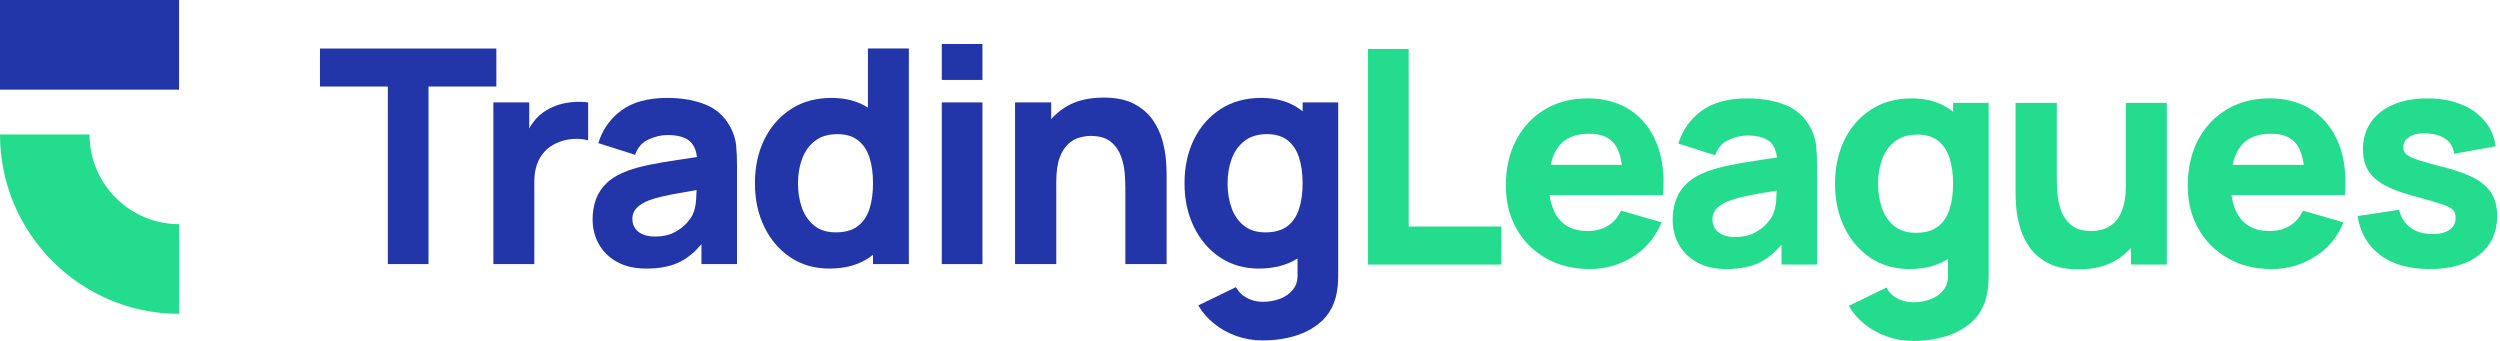 <svg width="352" height="48" viewBox="0 0 352 48" fill="none" xmlns="http://www.w3.org/2000/svg">
<g clip-path="url(#clip0_407_21047)">
<path d="M54.608 37.184V12.183H45.053V6.829H69.887V12.182H60.333V37.183H54.609L54.608 37.184Z" fill="#2236AA"/>
<path d="M82.81 14.418V19.771C82.179 19.573 81.443 19.507 80.611 19.57C79.776 19.634 79.023 19.828 78.348 20.15C77.673 20.46 77.108 20.869 76.644 21.385C76.179 21.898 75.832 22.501 75.59 23.197C75.352 23.894 75.232 24.677 75.232 25.547V37.181H69.465V14.418H74.516V18.085C74.703 17.747 74.913 17.425 75.147 17.117C75.639 16.471 76.24 15.935 76.956 15.512C77.505 15.175 78.099 14.913 78.748 14.723C79.393 14.534 80.058 14.414 80.747 14.364C81.433 14.313 82.121 14.333 82.81 14.418Z" fill="#2236AA"/>
<path d="M103.646 20.444C103.559 19.604 103.296 18.76 102.844 17.916C102.046 16.399 100.865 15.332 99.311 14.713C97.753 14.096 95.971 13.785 93.966 13.785C91.229 13.785 89.069 14.375 87.481 15.556C85.896 16.738 84.817 18.269 84.242 20.151L89.42 21.794C89.784 20.756 90.423 20.033 91.335 19.625C92.244 19.216 93.12 19.012 93.966 19.012C95.481 19.012 96.56 19.33 97.205 19.963C97.713 20.458 98.021 21.175 98.131 22.113C97.162 22.26 96.242 22.398 95.373 22.524C93.899 22.741 92.581 22.97 91.419 23.207C90.252 23.448 89.249 23.719 88.406 24.031C87.186 24.48 86.214 25.039 85.491 25.706C84.769 26.375 84.248 27.145 83.924 28.016C83.603 28.887 83.439 29.852 83.439 30.902C83.439 32.167 83.73 33.323 84.315 34.371C84.896 35.419 85.752 36.253 86.882 36.878C88.012 37.505 89.389 37.815 91.018 37.815C92.984 37.815 94.605 37.474 95.888 36.794C96.905 36.255 97.86 35.456 98.763 34.387V37.183H103.77V23.271C103.77 22.233 103.73 21.288 103.646 20.446V20.444ZM98.013 28.108C97.967 28.933 97.793 29.652 97.498 30.272C97.345 30.593 97.053 30.995 96.626 31.471C96.198 31.95 95.623 32.375 94.898 32.746C94.176 33.118 93.29 33.305 92.237 33.305C91.578 33.305 91.01 33.208 90.532 33.01C90.057 32.812 89.686 32.528 89.429 32.156C89.168 31.784 89.038 31.335 89.038 30.817C89.038 30.439 89.118 30.093 89.282 29.786C89.443 29.476 89.693 29.191 90.038 28.933C90.382 28.671 90.834 28.43 91.395 28.203C91.887 28.022 92.455 27.855 93.1 27.697C93.745 27.543 94.594 27.373 95.647 27.181C96.326 27.057 97.135 26.917 98.078 26.76C98.065 27.158 98.045 27.607 98.015 28.108H98.013Z" fill="#2236AA"/>
<path d="M122.205 6.827V15.151C120.791 14.241 119.08 13.785 117.07 13.785C114.897 13.785 113.002 14.304 111.39 15.345C109.776 16.387 108.522 17.809 107.632 19.614C106.74 21.419 106.296 23.481 106.296 25.802C106.296 28.122 106.733 30.12 107.609 31.935C108.485 33.747 109.711 35.179 111.282 36.234C112.853 37.289 114.686 37.814 116.774 37.814C119.035 37.814 120.92 37.288 122.437 36.234C122.601 36.12 122.761 36 122.918 35.876V37.181H127.968V6.827H122.201H122.205ZM122.419 29.424C122.081 30.466 121.529 31.273 120.764 31.851C119.999 32.428 118.98 32.715 117.702 32.715C116.424 32.715 115.458 32.404 114.674 31.788C113.885 31.168 113.302 30.334 112.925 29.29C112.547 28.242 112.357 27.076 112.357 25.802C112.357 24.526 112.554 23.38 112.945 22.332C113.34 21.285 113.945 20.451 114.767 19.825C115.59 19.199 116.636 18.888 117.913 18.888C119.106 18.888 120.069 19.175 120.807 19.752C121.543 20.328 122.08 21.135 122.419 22.175C122.753 23.217 122.92 24.422 122.92 25.802C122.92 27.181 122.753 28.386 122.419 29.424Z" fill="#2236AA"/>
<path d="M132.603 11.255V6.196H138.327V11.255H132.603ZM132.603 37.183V14.418H138.327V37.184H132.603V37.183Z" fill="#2236AA"/>
<path d="M164.258 24.408V37.181H158.448V26.434C158.448 25.912 158.417 25.249 158.365 24.442C158.308 23.631 158.134 22.821 157.836 22.004C157.542 21.191 157.063 20.508 156.395 19.962C155.73 19.413 154.787 19.139 153.563 19.139C153.071 19.139 152.546 19.216 151.986 19.373C151.424 19.527 150.899 19.825 150.409 20.267C149.917 20.71 149.513 21.36 149.198 22.216C148.884 23.073 148.724 24.211 148.724 25.631V37.181H142.918V14.418H148.009V16.768C148.533 16.176 149.142 15.652 149.83 15.198C151.294 14.227 153.142 13.741 155.376 13.741C157.158 13.741 158.609 14.046 159.731 14.649C160.854 15.254 161.726 16.022 162.352 16.946C162.977 17.873 163.421 18.841 163.689 19.845C163.952 20.85 164.117 21.766 164.17 22.596C164.226 23.423 164.257 24.03 164.257 24.408H164.258Z" fill="#2236AA"/>
<path d="M183.409 14.418V15.673C183.279 15.566 183.145 15.462 183.008 15.365C181.537 14.31 179.719 13.785 177.559 13.785C175.399 13.785 173.487 14.304 171.875 15.345C170.261 16.387 169.007 17.809 168.118 19.614C167.225 21.419 166.781 23.481 166.781 25.802C166.781 28.122 167.219 30.12 168.098 31.935C168.974 33.747 170.198 35.179 171.769 36.234C173.34 37.289 175.172 37.814 177.261 37.814C179.349 37.814 181.218 37.339 182.693 36.388V38.658C182.72 39.502 182.505 40.208 182.051 40.777C181.594 41.346 180.988 41.774 180.23 42.063C179.474 42.351 178.665 42.495 177.81 42.495C177.012 42.495 176.269 42.319 175.59 41.966C174.908 41.618 174.387 41.102 174.023 40.429L168.717 43C169.292 43.984 170.041 44.846 170.96 45.581C171.88 46.321 172.923 46.897 174.085 47.308C175.249 47.724 176.476 47.931 177.77 47.931C179.438 47.931 180.989 47.71 182.419 47.268C183.85 46.826 185.06 46.153 186.049 45.256C187.039 44.355 187.714 43.21 188.082 41.817C188.206 41.325 188.295 40.834 188.343 40.335C188.393 39.836 188.417 39.304 188.417 38.742V14.418H183.409ZM181.253 31.851C180.488 32.428 179.465 32.715 178.19 32.715C176.916 32.715 175.944 32.404 175.159 31.788C174.372 31.168 173.791 30.334 173.41 29.29C173.032 28.242 172.842 27.076 172.842 25.802C172.842 24.526 173.039 23.38 173.433 22.332C173.824 21.285 174.433 20.451 175.252 19.825C176.075 19.199 177.121 18.888 178.398 18.888C179.591 18.888 180.557 19.175 181.292 19.752C182.028 20.328 182.565 21.135 182.904 22.175C183.238 23.217 183.409 24.422 183.409 25.802C183.409 27.181 183.238 28.386 182.904 29.424C182.566 30.466 182.014 31.273 181.253 31.851Z" fill="#2236AA"/>
<path d="M25.209 0H0V12.624H25.209V0Z" fill="#2236AA"/>
<path d="M25.209 44.185C11.308 44.185 0 32.857 0 18.936H12.604C12.604 25.897 18.258 31.56 25.209 31.56V44.185Z" fill="#24DC8E"/>
<path d="M192.618 37.249V6.895H198.342V31.894H211.392V37.249H192.618Z" fill="#24DC8E"/>
<path d="M223.851 37.882C221.521 37.882 219.47 37.379 217.696 36.374C215.92 35.37 214.531 33.986 213.528 32.222C212.525 30.46 212.023 28.439 212.023 26.161C212.023 23.674 212.515 21.511 213.498 19.669C214.479 17.829 215.833 16.399 217.56 15.38C219.285 14.361 221.271 13.851 223.515 13.851C225.901 13.851 227.928 14.414 229.598 15.538C231.268 16.662 232.503 18.243 233.304 20.281C234.103 22.319 234.384 24.716 234.145 27.47H228.484V25.362C228.484 23.043 228.114 21.374 227.379 20.355C226.643 19.336 225.438 18.827 223.769 18.827C221.819 18.827 220.384 19.42 219.465 20.608C218.547 21.796 218.088 23.549 218.088 25.867C218.088 27.989 218.547 29.629 219.465 30.789C220.384 31.948 221.736 32.527 223.516 32.527C224.64 32.527 225.6 32.281 226.4 31.79C227.199 31.297 227.81 30.589 228.231 29.661L233.955 31.306C233.099 33.386 231.748 35.002 229.904 36.154C228.059 37.307 226.043 37.883 223.854 37.883L223.851 37.882ZM216.317 27.468V23.211H231.387V27.468H216.317Z" fill="#24DC8E"/>
<path d="M243.087 37.882C241.459 37.882 240.081 37.568 238.953 36.944C237.823 36.319 236.967 35.483 236.384 34.436C235.802 33.389 235.511 32.233 235.511 30.968C235.511 29.914 235.673 28.951 235.996 28.08C236.318 27.209 236.841 26.439 237.563 25.772C238.285 25.105 239.257 24.546 240.478 24.096C241.32 23.787 242.323 23.514 243.487 23.275C244.652 23.036 245.97 22.808 247.445 22.589C248.918 22.372 250.538 22.128 252.305 21.862L250.243 23.001C250.243 21.652 249.921 20.661 249.276 20.028C248.629 19.395 247.549 19.08 246.035 19.08C245.193 19.08 244.316 19.284 243.405 19.691C242.492 20.099 241.854 20.823 241.489 21.862L236.312 20.217C236.887 18.334 237.968 16.802 239.552 15.622C241.138 14.441 243.299 13.851 246.035 13.851C248.041 13.851 249.824 14.161 251.38 14.779C252.938 15.398 254.115 16.466 254.916 17.983C255.365 18.825 255.631 19.669 255.716 20.512C255.8 21.355 255.842 22.297 255.842 23.337V37.25H250.833V32.57L251.548 33.539C250.44 35.071 249.244 36.178 247.96 36.858C246.676 37.54 245.052 37.88 243.087 37.88V37.882ZM244.307 33.371C245.36 33.371 246.246 33.185 246.97 32.812C247.694 32.44 248.268 32.015 248.697 31.537C249.125 31.059 249.415 30.659 249.57 30.335C249.864 29.718 250.036 28.997 250.086 28.175C250.135 27.353 250.16 26.668 250.16 26.12L251.844 26.541C250.146 26.822 248.772 27.057 247.719 27.247C246.667 27.438 245.817 27.61 245.172 27.763C244.527 27.918 243.959 28.086 243.467 28.269C242.905 28.494 242.453 28.737 242.11 28.997C241.766 29.257 241.513 29.542 241.353 29.85C241.191 30.16 241.11 30.504 241.11 30.883C241.11 31.403 241.24 31.85 241.5 32.222C241.759 32.595 242.128 32.88 242.605 33.076C243.082 33.273 243.65 33.371 244.31 33.371H244.307Z" fill="#24DC8E"/>
<path d="M268.847 37.882C266.758 37.882 264.926 37.355 263.355 36.301C261.784 35.247 260.559 33.813 259.682 32.001C258.805 30.188 258.367 28.144 258.367 25.867C258.367 23.589 258.813 21.486 259.704 19.68C260.595 17.875 261.847 16.451 263.461 15.412C265.074 14.372 266.967 13.851 269.143 13.851C271.319 13.851 273.122 14.379 274.593 15.432C276.068 16.486 277.182 17.92 277.939 19.732C278.697 21.545 279.076 23.589 279.076 25.867C279.076 28.144 278.693 30.188 277.928 32.001C277.163 33.814 276.025 35.247 274.509 36.301C272.993 37.355 271.107 37.882 268.847 37.882ZM269.353 48C268.061 48 266.834 47.792 265.67 47.378C264.506 46.963 263.463 46.388 262.545 45.65C261.626 44.913 260.878 44.052 260.304 43.068L265.607 40.496C265.971 41.17 266.495 41.684 267.175 42.035C267.855 42.386 268.595 42.562 269.394 42.562C270.251 42.562 271.058 42.418 271.814 42.13C272.572 41.841 273.178 41.413 273.636 40.843C274.091 40.275 274.305 39.568 274.277 38.725V32.107H274.992V14.484H280.001V38.81C280.001 39.372 279.976 39.902 279.927 40.402C279.878 40.901 279.79 41.396 279.664 41.889C279.299 43.281 278.621 44.425 277.633 45.325C276.644 46.224 275.434 46.894 274.002 47.337C272.571 47.78 271.021 48.001 269.352 48.001L269.353 48ZM269.773 32.78C271.049 32.78 272.071 32.493 272.836 31.916C273.6 31.34 274.151 30.532 274.488 29.492C274.824 28.452 274.992 27.244 274.992 25.865C274.992 24.487 274.824 23.28 274.488 22.239C274.151 21.2 273.613 20.392 272.878 19.814C272.142 19.238 271.176 18.951 269.983 18.951C268.706 18.951 267.658 19.264 266.837 19.889C266.017 20.514 265.41 21.351 265.017 22.398C264.624 23.445 264.429 24.6 264.429 25.865C264.429 27.131 264.617 28.307 264.996 29.354C265.374 30.402 265.957 31.233 266.743 31.853C267.529 32.472 268.538 32.78 269.773 32.78Z" fill="#24DC8E"/>
<path d="M292.673 37.925C290.891 37.925 289.438 37.622 288.316 37.018C287.193 36.414 286.319 35.647 285.695 34.721C285.07 33.794 284.626 32.827 284.358 31.822C284.091 30.817 283.93 29.901 283.875 29.072C283.819 28.242 283.791 27.638 283.791 27.258V14.484H289.599V25.235C289.599 25.755 289.626 26.419 289.682 27.228C289.739 28.036 289.914 28.848 290.209 29.662C290.503 30.478 290.984 31.16 291.65 31.708C292.317 32.255 293.26 32.529 294.482 32.529C294.972 32.529 295.498 32.452 296.06 32.297C296.622 32.142 297.147 31.844 297.638 31.402C298.13 30.96 298.534 30.306 298.849 29.441C299.164 28.578 299.322 27.443 299.322 26.037L302.606 27.597C302.606 29.397 302.241 31.082 301.512 32.656C300.782 34.23 299.684 35.502 298.219 36.471C296.752 37.441 294.903 37.926 292.673 37.926V37.925ZM300.039 37.25V29.704H299.322V14.484H305.089V37.25H300.039Z" fill="#24DC8E"/>
<path d="M319.863 37.882C317.533 37.882 315.482 37.379 313.707 36.374C311.932 35.37 310.543 33.986 309.54 32.222C308.537 30.46 308.035 28.439 308.035 26.161C308.035 23.674 308.527 21.511 309.509 19.669C310.49 17.829 311.844 16.399 313.571 15.38C315.297 14.361 317.283 13.851 319.527 13.851C321.912 13.851 323.94 14.414 325.61 15.538C327.279 16.662 328.514 18.243 329.315 20.281C330.115 22.319 330.396 24.716 330.157 27.47H324.495V25.362C324.495 23.043 324.126 21.374 323.39 20.355C322.654 19.336 321.45 18.827 319.781 18.827C317.831 18.827 316.396 19.42 315.477 20.608C314.559 21.796 314.1 23.549 314.1 25.867C314.1 27.989 314.559 29.629 315.477 30.789C316.396 31.948 317.747 32.527 319.528 32.527C320.652 32.527 321.612 32.281 322.412 31.79C323.211 31.297 323.822 30.589 324.243 29.661L329.967 31.306C329.11 33.386 327.76 35.002 325.916 36.154C324.071 37.307 322.055 37.883 319.866 37.883L319.863 37.882ZM312.329 27.468V23.211H327.398V27.468H312.329Z" fill="#24DC8E"/>
<path d="M342.088 37.882C339.225 37.882 336.913 37.232 335.153 35.932C333.393 34.633 332.323 32.795 331.944 30.42L337.795 29.536C338.033 30.603 338.564 31.44 339.383 32.044C340.204 32.649 341.246 32.951 342.51 32.951C343.547 32.951 344.347 32.751 344.908 32.35C345.469 31.95 345.75 31.391 345.75 30.675C345.75 30.225 345.638 29.863 345.414 29.589C345.188 29.315 344.686 29.044 343.909 28.778C343.13 28.511 341.921 28.159 340.279 27.724C338.427 27.246 336.945 26.712 335.838 26.122C334.729 25.531 333.929 24.825 333.439 24.003C332.947 23.181 332.703 22.188 332.703 21.02C332.703 19.559 333.074 18.291 333.818 17.215C334.562 16.14 335.611 15.311 336.965 14.727C338.319 14.144 339.914 13.853 341.753 13.853C343.591 13.853 345.113 14.127 346.488 14.675C347.863 15.222 348.975 16.003 349.824 17.015C350.674 18.027 351.195 19.221 351.392 20.598L345.541 21.652C345.442 20.809 345.078 20.141 344.447 19.65C343.816 19.158 342.96 18.87 341.879 18.786C340.827 18.716 339.982 18.856 339.343 19.207C338.704 19.559 338.385 20.065 338.385 20.724C338.385 21.119 338.522 21.449 338.796 21.716C339.069 21.982 339.637 22.256 340.501 22.538C341.364 22.819 342.679 23.184 344.447 23.633C346.173 24.083 347.558 24.608 348.603 25.204C349.648 25.802 350.409 26.519 350.886 27.354C351.363 28.191 351.601 29.199 351.601 30.38C351.601 32.712 350.76 34.547 349.076 35.88C347.392 37.216 345.063 37.883 342.089 37.883L342.088 37.882Z" fill="#24DC8E"/>
</g>
<defs>
<clipPath id="clip0_407_21047">
<rect width="351.6" height="48" fill="white"/>
</clipPath>
</defs>
</svg>
